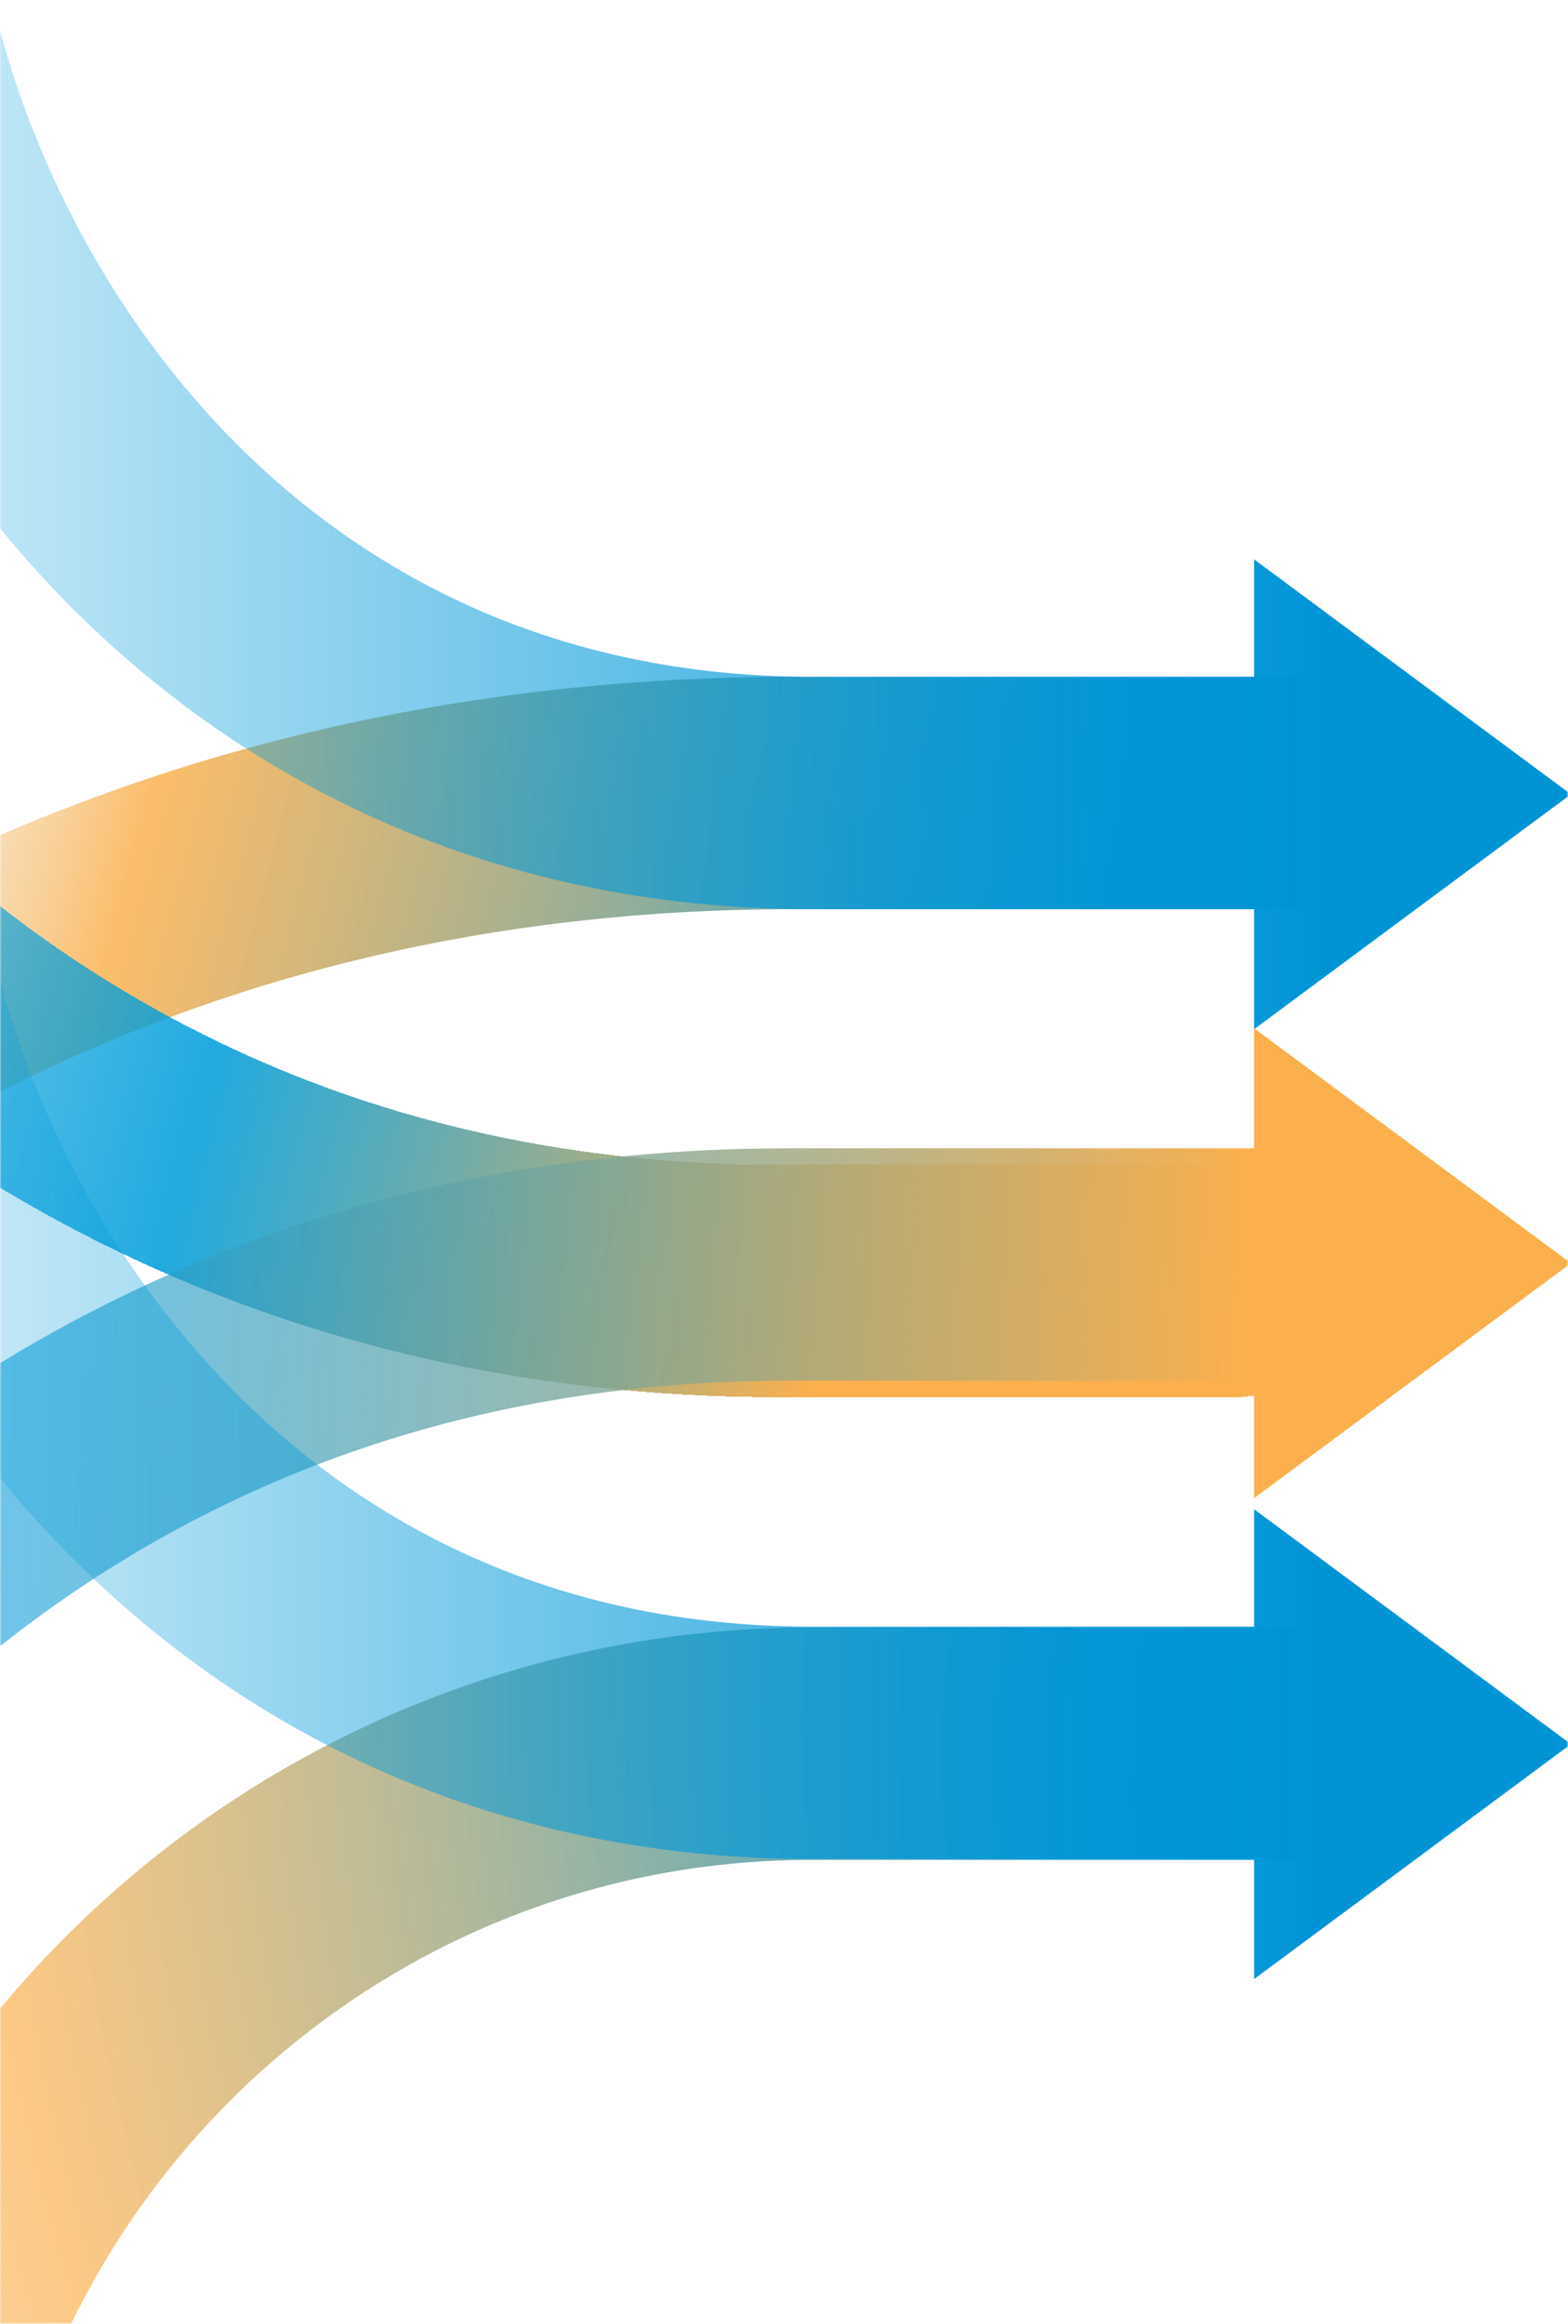 <svg width="540" height="800" viewBox="0 0 540 800" fill="none" xmlns="http://www.w3.org/2000/svg">
<mask id="mask0_1237_17" style="mask-type:alpha" maskUnits="userSpaceOnUse" x="0" y="0" width="540" height="800">
<rect width="540" height="800" fill="#D9D9D9"/>
</mask>
<g mask="url(#mask0_1237_17)">
<path d="M471 600.278H279.485C100.907 600.278 -43.902 745.168 -43.902 924" stroke="url(#paint0_radial_1237_17)" stroke-width="80" stroke-miterlimit="10"/>
<path d="M-380 933C-380 663.923 -166.376 273 273.078 273C712.532 273 187.642 273 307 273" stroke="url(#paint1_linear_1237_17)" stroke-width="80" stroke-miterlimit="10"/>
<g filter="url(#filter0_d_1237_17)">
<path d="M-214 -60C-214 142.623 -53.358 437 277.104 437C607.567 437 299.245 437 389 437" stroke="url(#paint2_radial_1237_17)" stroke-width="80" stroke-miterlimit="10" shape-rendering="crispEdges"/>
</g>
<path fill-rule="evenodd" clip-rule="evenodd" d="M-90 -60C-90 17.27 -59.737 109.501 0.815 182.871C62.255 257.317 155.577 313 279.745 313H281.042H282.334H283.621H284.902H286.177H287.447H288.712H289.972H291.226H292.474H293.718H294.956H296.189H297.416H298.638H299.855H301.067H302.273H303.474H304.67H305.861H307.047H308.227H309.403H310.573H311.738H312.898H314.053H315.203H316.347H317.487H318.621H319.751H320.876H321.995H323.11H324.22H325.324H326.424H327.519H328.609H329.694H330.774H331.849H332.92H333.985H335.046H336.102H337.153H338.199H339.241H340.278H341.31H342.337H343.36H344.378H345.391H346.4H347.404H348.403H349.398H350.388H351.373H352.354H353.331H354.302H355.27H356.232H357.191H358.144H359.093H360.038H360.978H361.914H362.846H363.773H364.695H365.614H366.527H367.437H368.342H369.243H370.139H371.032H371.919H372.803H373.682H374.558H375.428H376.295H377.158H378.016H378.87H379.72H380.566H381.408H382.245H383.079H383.908H384.733H385.555H386.372H387.185H387.994H388.799H389.6H390.398H391.191H391.98H392.766H393.547H394.324H395.098H395.868H396.634H397.396H398.154H398.908H399.659H400.406H401.149H401.888H402.624H403.355H404.084H404.808H405.529H406.246H406.959H407.669H408.375H409.077H409.776H410.471H411.163H411.851H412.535H413.216H413.894H414.568H415.238H415.905H416.569H417.229H417.886H418.539H419.189H419.835H420.478H421.118H421.754H422.387H423.017H423.643H424.266H424.886H425.502H426.116H426.726H427.333H427.936H428.536H429.134H429.728H430.319H430.906H431.491H432.073H432.651H433.226H433.799H434.368H434.934H435.497H436.057H436.614H437.169H437.72H438.268H438.813H439.356H439.895H440.432H440.965H441.496H442.024H442.549H443.072H443.591H444.108H444.622H445.133H445.641H446.147H446.65H447.15H447.647H448.142H448.634H449.124H449.61H450.095H450.576H451.055H451.531H452.005H452.477H452.945H453.411H453.875H454.336H454.795H455.251H455.705H456.156H456.605H457.052H457.496H457.937H458.377H458.814H459.248H459.68H460.11H460.538H460.963H461.386H461.807H462.226H462.642H463.056H463.468H463.878H464.285H464.691H465.094H465.495H465.894H466.291H466.686H467.078H467.469H467.858H468.244H468.629H469.011H469.392H469.771H470.147H470.522H470.895H471.265H471.634H472.001H472.366H472.73H473.091H473.451H473.809H474.164H474.519H474.871H475.222H475.57H475.918H476.263H476.607H476.949H477.289H477.628H477.965H478.3H478.634H478.966H479.297H479.626H479.953H480.279H480.603H480.926H481.247H481.567H481.885H482.202H482.518H482.832H483.144H483.455H483.765H484.073H484.38H484.686H484.99H485.293H485.595H485.895H486.194H486.492H486.788H487.084H487.378H487.671H487.962H488.253H488.542H488.83H489.117H489.403H489.688H489.971H490.254H490.536H490.816H491.095H491.374H491.651H385.928H386.203H386.477H386.751H387.023H387.295H387.566H387.835H388.104H388.372H388.64H388.906H389.171H389.436H389.7H389.963H390.225H390.487H390.748H391.008H391.267H391.526H391.784H392.041H392.298H392.554H392.809H393.064H393.318H393.571H393.824H394.077H394.329H394.58H394.831H395.081H395.331H395.58H395.829H396.078H396.326H396.573H396.82H397.067H397.314H397.56H397.805H398.051H398.296H398.541H398.785H399.029H399.273H399.517H399.76H400.004H400.247H400.489H400.732H400.975H401.217H401.459H401.701H401.943H402.185H402.427H402.669H402.91H403.152H403.393H403.635H403.877H404.118H404.36H404.602H404.844H405.086H405.327H405.57H405.812H406.054H406.297H406.539H406.782H407.025H407.268H407.512H407.755H407.999H408.243H408.488H408.732H408.977H409.223H409.469H409.715H409.961H410.208H410.455H410.702H410.95H411.199H411.448H411.697H411.947H412.197H412.448H412.699H412.951H413.203H413.456H413.71H413.964H414.219H414.474H414.73H414.986H415.244H415.501H415.76H416.019H416.279H416.54H416.802H417.064H417.327H417.591H417.855H418.121H418.387H418.654H418.922H419.191H419.46H419.731H420.003H420.275H420.548H420.823H421.098H421.374H421.652H421.93H422.209H422.49H422.771H423.053H423.337H423.622H423.907H424.194H424.482H424.772H425.062H425.354H425.646H425.94H426.235H426.532H426.83H427.128H427.429H427.73H428.033H428.337H428.643H428.95H429.258H429.567H429.878H430.191H430.505H430.82H431.136H431.455H431.774H431.891V354.324L540.998 273.446L431.891 192.567V233H431.774H431.455H431.136H430.82H430.505H430.191H429.878H429.567H429.258H428.95H428.643H428.337H428.033H427.73H427.429H427.128H426.83H426.532H426.235H425.94H425.646H425.354H425.062H424.772H424.482H424.194H423.907H423.622H423.337H423.053H422.771H422.49H422.209H421.93H421.652H421.374H421.098H420.823H420.548H420.275H420.003H419.731H419.46H419.191H418.922H418.654H418.387H418.121H417.855H417.591H417.327H417.064H416.802H416.54H416.279H416.019H415.76H415.501H415.244H414.986H414.73H414.474H414.219H413.964H413.71H413.456H413.203H412.951H412.699H412.448H412.197H411.947H411.697H411.448H411.199H410.95H410.702H410.455H410.208H409.961H409.715H409.469H409.223H408.977H408.732H408.488H408.243H407.999H407.755H407.512H407.268H407.025H406.782H406.539H406.297H406.054H405.812H405.57H405.327H405.086H404.844H404.602H404.36H404.118H403.877H403.635H403.393H403.152H402.91H402.669H402.427H402.185H401.943H401.701H401.459H401.217H400.975H400.732H400.489H400.247H400.004H399.76H399.517H399.273H399.029H398.785H398.541H398.296H398.051H397.805H397.56H397.314H397.067H396.82H396.573H396.326H396.078H395.829H395.58H395.331H395.081H394.831H394.58H394.329H394.077H393.824H393.571H393.318H393.064H392.809H392.554H392.298H392.041H391.784H391.526H391.267H391.008H390.748H390.487H390.225H389.963H389.7H389.436H389.171H388.906H388.64H388.372H388.104H387.835H387.566H387.295H387.023H386.751H386.477H386.203H385.928H491.651H491.374H491.095H490.816H490.536H490.254H489.971H489.688H489.403H489.117H488.83H488.542H488.253H487.962H487.671H487.378H487.084H486.788H486.492H486.194H485.895H485.595H485.293H484.99H484.686H484.38H484.073H483.765H483.455H483.144H482.832H482.518H482.202H481.885H481.567H481.247H480.926H480.603H480.279H479.953H479.626H479.297H478.966H478.634H478.3H477.965H477.628H477.289H476.949H476.607H476.263H475.918H475.57H475.222H474.871H474.519H474.164H473.809H473.451H473.091H472.73H472.366H472.001H471.634H471.265H470.895H470.522H470.147H469.771H469.392H469.011H468.629H468.244H467.858H467.469H467.078H466.686H466.291H465.894H465.495H465.094H464.691H464.285H463.878H463.468H463.056H462.642H462.226H461.807H461.386H460.963H460.538H460.11H459.68H459.248H458.814H458.377H457.937H457.496H457.052H456.605H456.156H455.705H455.251H454.795H454.336H453.875H453.411H452.945H452.477H452.005H451.531H451.055H450.576H450.095H449.61H449.124H448.634H448.142H447.647H447.15H446.65H446.147H445.641H445.133H444.622H444.108H443.591H443.072H442.549H442.024H441.496H440.965H440.432H439.895H439.356H438.813H438.268H437.72H437.169H436.614H436.057H435.497H434.934H434.368H433.799H433.226H432.651H432.073H431.491H430.906H430.319H429.728H429.134H428.536H427.936H427.333H426.726H426.116H425.502H424.886H424.266H423.643H423.017H422.387H421.754H421.118H420.478H419.835H419.189H418.539H417.886H417.229H416.569H415.905H415.238H414.568H413.894H413.216H412.535H411.851H411.163H410.471H409.776H409.077H408.375H407.669H406.959H406.246H405.529H404.808H404.084H403.355H402.624H401.888H401.149H400.406H399.659H398.908H398.154H397.396H396.634H395.868H395.098H394.324H393.547H392.766H391.98H391.191H390.398H389.6H388.799H387.994H387.185H386.372H385.555H384.733H383.908H383.079H382.245H381.408H380.566H379.72H378.87H378.016H377.158H376.295H375.428H374.558H373.682H372.803H371.919H371.032H370.139H369.243H368.342H367.437H366.527H365.614H364.695H363.773H362.846H361.914H360.978H360.038H359.093H358.144H357.191H356.232H355.27H354.302H353.331H352.354H351.373H350.388H349.398H348.403H347.404H346.4H345.391H344.378H343.36H342.337H341.31H340.278H339.241H338.199H337.153H336.102H335.046H333.985H332.92H331.849H330.774H329.694H328.609H327.519H326.424H325.324H324.22H323.11H321.995H320.876H319.751H318.621H317.487H316.347H315.203H314.053H312.898H311.738H310.573H309.403H308.227H307.047H305.861H304.67H303.474H302.273H301.067H299.855H298.638H297.416H296.189H294.956H293.718H292.474H291.226H289.972H288.712H287.447H286.177H284.902H283.621H282.334H281.042H279.745C182.028 233 110.478 190.064 62.516 131.95C13.668 72.761 -10 -1.509 -10 -60H-90Z" fill="url(#paint3_linear_1237_17)"/>
<path fill-rule="evenodd" clip-rule="evenodd" d="M431.891 475.326V515.757L540.998 434.879L431.891 354V395.326L271.104 395.326C92.614 395.326 -41.053 475.323 -129.248 582.413C-216.558 688.428 -260 821.648 -260 932.326H-180C-180 840.381 -143.121 725.1 -67.495 633.271C7.246 542.517 119.131 475.326 271.104 475.326L431.891 475.326Z" fill="url(#paint4_linear_1237_17)"/>
<path fill-rule="evenodd" clip-rule="evenodd" d="M-90 267C-90 344.27 -59.737 436.501 0.815 509.871C62.255 584.317 155.577 640 279.745 640H281.042H282.334H283.621H284.902H286.177H287.447H288.712H289.972H291.226H292.474H293.718H294.956H296.189H297.416H298.638H299.855H301.067H302.273H303.474H304.67H305.861H307.047H308.227H309.403H310.573H311.738H312.898H314.053H315.203H316.347H317.487H318.621H319.751H320.876H321.995H323.11H324.22H325.324H326.424H327.519H328.609H329.694H330.774H331.849H332.92H333.985H335.046H336.102H337.153H338.199H339.241H340.278H341.31H342.337H343.36H344.378H345.391H346.4H347.404H348.403H349.398H350.388H351.373H352.354H353.331H354.302H355.27H356.232H357.191H358.144H359.093H360.038H360.978H361.914H362.846H363.773H364.695H365.614H366.527H367.437H368.342H369.243H370.139H371.032H371.919H372.803H373.682H374.558H375.428H376.295H377.158H378.016H378.87H379.72H380.566H381.408H382.245H383.079H383.908H384.733H385.555H386.372H387.185H387.994H388.799H389.6H390.398H391.191H391.98H392.766H393.547H394.324H395.098H395.868H396.634H397.396H398.154H398.908H399.659H400.406H401.149H401.888H402.624H403.355H404.084H404.808H405.529H406.246H406.959H407.669H408.375H409.077H409.776H410.471H411.163H411.851H412.535H413.216H413.894H414.568H415.238H415.905H416.569H417.229H417.886H418.539H419.189H419.835H420.478H421.118H421.754H422.387H423.017H423.643H424.266H424.886H425.502H426.116H426.726H427.333H427.936H428.536H429.134H429.728H430.319H430.906H431.491H432.073H432.651H433.226H433.799H328.368H328.934H329.497H330.057H330.614H331.169H331.72H332.268H332.813H333.356H333.895H334.432H334.965H335.496H336.024H336.549H337.072H337.591H338.108H338.622H339.133H339.641H340.147H340.65H341.15H341.647H342.142H342.634H343.124H343.61H344.095H344.576H345.055H345.531H346.005H346.477H346.945H347.411H347.875H348.336H348.795H349.251H349.705H350.156H350.605H351.052H351.496H351.937H352.377H352.814H353.248H353.68H354.11H354.538H354.963H355.386H355.807H356.226H356.642H357.056H357.468H357.878H358.285H358.691H359.094H359.495H359.894H360.291H360.686H361.078H361.469H361.858H362.244H362.629H363.011H363.392H363.771H364.147H364.522H364.895H365.265H365.634H366.001H366.366H366.73H367.091H367.451H367.809H368.164H368.519H368.871H369.222H369.57H369.918H370.263H370.607H370.949H371.289H371.628H371.965H372.3H372.634H372.966H373.297H373.626H373.953H374.279H374.603H374.926H375.247H375.567H375.885H376.202H376.518H376.832H377.144H377.455H377.765H378.073H378.38H378.686H378.99H379.293H379.595H379.895H380.194H380.492H380.788H381.084H381.378H381.671H381.962H382.253H382.542H382.83H383.117H383.403H383.688H383.971H384.254H384.536H384.816H385.095H385.374H385.651H385.928H386.203H386.477H386.751H387.023H387.295H387.566H387.835H388.104H388.372H388.64H388.906H389.171H389.436H389.7H389.963H390.225H390.487H390.748H391.008H391.267H391.526H391.784H392.041H392.298H392.554H392.809H393.064H393.318H393.571H393.824H394.077H394.329H394.58H394.831H395.081H395.331H395.58H395.829H396.078H396.326H396.573H396.82H397.067H397.314H397.56H397.805H398.051H398.296H398.541H398.785H399.029H399.273H399.517H399.76H400.004H400.247H400.489H400.732H400.975H401.217H401.459H401.701H401.943H402.185H402.427H402.669H402.91H403.152H403.393H403.635H403.877H404.118H404.36H404.602H404.844H405.086H405.327H405.57H405.812H406.054H406.297H406.539H406.782H407.025H407.268H407.512H407.755H407.999H408.243H408.488H408.732H408.977H409.223H409.469H409.715H409.961H410.208H410.455H410.702H410.95H411.199H411.448H411.697H411.947H412.197H412.448H412.699H412.951H413.203H413.456H413.71H413.964H414.219H414.474H414.73H414.986H415.244H415.501H415.76H416.019H416.279H416.54H416.802H417.064H417.327H417.591H417.855H418.121H418.387H418.654H418.922H419.191H419.46H419.731H420.003H420.275H420.548H420.823H421.098H421.374H421.652H421.93H422.209H422.49H422.771H423.053H423.337H423.622H423.907H424.194H424.482H424.772H425.062H425.354H425.646H425.94H426.235H426.532H426.83H427.128H427.429H427.73H428.033H428.337H428.643H428.95H429.258H429.567H429.878H430.191H430.505H430.82H431.136H431.455H431.774H431.891V681.324L540.998 600.446L431.891 519.567V560H431.774H431.455H431.136H430.82H430.505H430.191H429.878H429.567H429.258H428.95H428.643H428.337H428.033H427.73H427.429H427.128H426.83H426.532H426.235H425.94H425.646H425.354H425.062H424.772H424.482H424.194H423.907H423.622H423.337H423.053H422.771H422.49H422.209H421.93H421.652H421.374H421.098H420.823H420.548H420.275H420.003H419.731H419.46H419.191H418.922H418.654H418.387H418.121H417.855H417.591H417.327H417.064H416.802H416.54H416.279H416.019H415.76H415.501H415.244H414.986H414.73H414.474H414.219H413.964H413.71H413.456H413.203H412.951H412.699H412.448H412.197H411.947H411.697H411.448H411.199H410.95H410.702H410.455H410.208H409.961H409.715H409.469H409.223H408.977H408.732H408.488H408.243H407.999H407.755H407.512H407.268H407.025H406.782H406.539H406.297H406.054H405.812H405.57H405.327H405.086H404.844H404.602H404.36H404.118H403.877H403.635H403.393H403.152H402.91H402.669H402.427H402.185H401.943H401.701H401.459H401.217H400.975H400.732H400.489H400.247H400.004H399.76H399.517H399.273H399.029H398.785H398.541H398.296H398.051H397.805H397.56H397.314H397.067H396.82H396.573H396.326H396.078H395.829H395.58H395.331H395.081H394.831H394.58H394.329H394.077H393.824H393.571H393.318H393.064H392.809H392.554H392.298H392.041H391.784H391.526H391.267H391.008H390.748H390.487H390.225H389.963H389.7H389.436H389.171H388.906H388.64H388.372H388.104H387.835H387.566H387.295H387.023H386.751H386.477H386.203H385.928H385.651H385.374H385.095H384.816H384.536H384.254H383.971H383.688H383.403H383.117H382.83H382.542H382.253H381.962H381.671H381.378H381.084H380.788H380.492H380.194H379.895H379.595H379.293H378.99H378.686H378.38H378.073H377.765H377.455H377.144H376.832H376.518H376.202H375.885H375.567H375.247H374.926H374.603H374.279H373.953H373.626H373.297H372.966H372.634H372.3H371.965H371.628H371.289H370.949H370.607H370.263H369.918H369.57H369.222H368.871H368.519H368.164H367.809H367.451H367.091H366.73H366.366H366.001H365.634H365.265H364.895H364.522H364.147H363.771H363.392H363.011H362.629H362.244H361.858H361.469H361.078H360.686H360.291H359.894H359.495H359.094H358.691H358.285H357.878H357.468H357.056H356.642H356.226H355.807H355.386H354.963H354.538H354.11H353.68H353.248H352.814H352.377H351.937H351.496H351.052H350.605H350.156H349.705H349.251H348.795H348.336H347.875H347.411H346.945H346.477H346.005H345.531H345.055H344.576H344.095H343.61H343.124H342.634H342.142H341.647H341.15H340.65H340.147H339.641H339.133H338.622H338.108H337.591H337.072H336.549H336.024H335.496H334.965H334.432H333.895H333.356H332.813H332.268H331.72H331.169H330.614H330.057H329.497H328.934H328.368H433.799H433.226H432.651H432.073H431.491H430.906H430.319H429.728H429.134H428.536H427.936H427.333H426.726H426.116H425.502H424.886H424.266H423.643H423.017H422.387H421.754H421.118H420.478H419.835H419.189H418.539H417.886H417.229H416.569H415.905H415.238H414.568H413.894H413.216H412.535H411.851H411.163H410.471H409.776H409.077H408.375H407.669H406.959H406.246H405.529H404.808H404.084H403.355H402.624H401.888H401.149H400.406H399.659H398.908H398.154H397.396H396.634H395.868H395.098H394.324H393.547H392.766H391.98H391.191H390.398H389.6H388.799H387.994H387.185H386.372H385.555H384.733H383.908H383.079H382.245H381.408H380.566H379.72H378.87H378.016H377.158H376.295H375.428H374.558H373.682H372.803H371.919H371.032H370.139H369.243H368.342H367.437H366.527H365.614H364.695H363.773H362.846H361.914H360.978H360.038H359.093H358.144H357.191H356.232H355.27H354.302H353.331H352.354H351.373H350.388H349.398H348.403H347.404H346.4H345.391H344.378H343.36H342.337H341.31H340.278H339.241H338.199H337.153H336.102H335.046H333.985H332.92H331.849H330.774H329.694H328.609H327.519H326.424H325.324H324.22H323.11H321.995H320.876H319.751H318.621H317.487H316.347H315.203H314.053H312.898H311.738H310.573H309.403H308.227H307.047H305.861H304.67H303.474H302.273H301.067H299.855H298.638H297.416H296.189H294.956H293.718H292.474H291.226H289.972H288.712H287.447H286.177H284.902H283.621H282.334H281.042H279.745C182.028 560 110.478 517.064 62.516 458.95C13.668 399.761 -10 325.491 -10 267H-90Z" fill="url(#paint5_linear_1237_17)"/>
</g>
<defs>
<filter id="filter0_d_1237_17" x="-307" y="-100" width="793.867" height="625" filterUnits="userSpaceOnUse" color-interpolation-filters="sRGB">
<feFlood flood-opacity="0" result="BackgroundImageFix"/>
<feColorMatrix in="SourceAlpha" type="matrix" values="0 0 0 0 0 0 0 0 0 0 0 0 0 0 0 0 0 0 127 0" result="hardAlpha"/>
<feOffset dx="-9" dy="4"/>
<feGaussianBlur stdDeviation="22"/>
<feComposite in2="hardAlpha" operator="out"/>
<feColorMatrix type="matrix" values="0 0 0 0 0.251 0 0 0 0 0.518 0 0 0 0 0.745 0 0 0 0.1 0"/>
<feBlend mode="normal" in2="BackgroundImageFix" result="effect1_dropShadow_1237_17"/>
<feBlend mode="normal" in="SourceGraphic" in2="effect1_dropShadow_1237_17" result="shape"/>
</filter>
<radialGradient id="paint0_radial_1237_17" cx="0" cy="0" r="1" gradientUnits="userSpaceOnUse" gradientTransform="translate(481 632) rotate(164.903) scale(936.833 1226.96)">
<stop offset="0.066" stop-color="#0B9CD9"/>
<stop offset="0.518" stop-color="#FBB04D" stop-opacity="0.69"/>
<stop offset="0.963" stop-color="#E6F3F8" stop-opacity="0.25"/>
</radialGradient>
<linearGradient id="paint1_linear_1237_17" x1="452" y1="873.5" x2="-429.435" y2="636.874" gradientUnits="userSpaceOnUse">
<stop offset="0.211" stop-color="#0B9CD9"/>
<stop offset="0.593" stop-color="#FBB04D" stop-opacity="0.84"/>
<stop offset="0.742" stop-color="#E6F3F8" stop-opacity="0.25"/>
</linearGradient>
<radialGradient id="paint2_radial_1237_17" cx="0" cy="0" r="1" gradientUnits="userSpaceOnUse" gradientTransform="translate(544 450) rotate(-159.164) scale(981.168 1538.99)">
<stop offset="0.252" stop-color="#FBB04D"/>
<stop offset="0.471" stop-color="#009EDB" stop-opacity="0.87"/>
<stop offset="0.78" stop-color="#009EDB" stop-opacity="0.05"/>
<stop offset="0.917" stop-color="#E6F3F8" stop-opacity="0"/>
</radialGradient>
<linearGradient id="paint3_linear_1237_17" x1="-158.5" y1="223" x2="454" y2="223" gradientUnits="userSpaceOnUse">
<stop stop-color="#009EDB" stop-opacity="0"/>
<stop offset="1" stop-color="#0094D7"/>
</linearGradient>
<linearGradient id="paint4_linear_1237_17" x1="442" y1="498.326" x2="-288.23" y2="467.877" gradientUnits="userSpaceOnUse">
<stop offset="0.021" stop-color="#FBB04D"/>
<stop offset="0.6" stop-color="#0B9CD9" stop-opacity="0.59"/>
<stop offset="0.922" stop-color="#0B9CD9" stop-opacity="0"/>
</linearGradient>
<linearGradient id="paint5_linear_1237_17" x1="-146.5" y1="550" x2="451" y2="550" gradientUnits="userSpaceOnUse">
<stop stop-color="#009EDB" stop-opacity="0"/>
<stop offset="1" stop-color="#0094D7"/>
</linearGradient>
</defs>
</svg>
